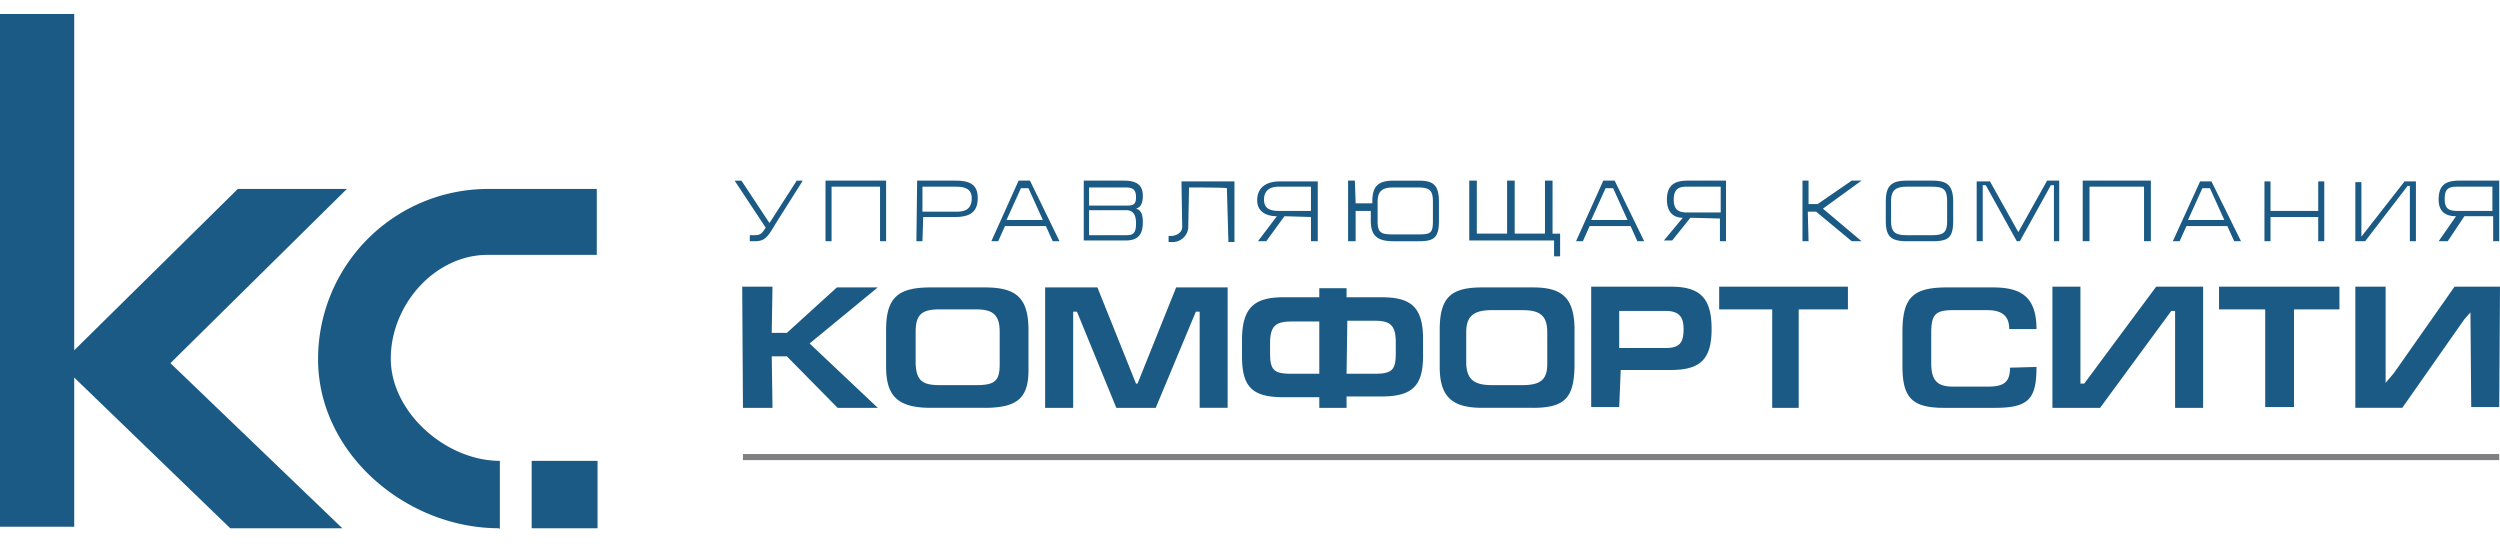 <svg width="147" height="32" viewBox="0 0 147 32" fill="none" xmlns="http://www.w3.org/2000/svg"><g clip-path="url(#a)"><path d="M45.378 19.572h.891l2.94-2.672h2.404l-4.008 3.296 4.008 3.785h-2.36l-2.984-3.028h-.89l.044 3.028h-1.737l-.044-7.125h1.78l-.044 2.716zm12.514 4.408H54.73c-1.915 0-2.627-.667-2.627-2.404v-2.182c0-1.915.712-2.494 2.627-2.494h3.162c1.781 0 2.582.535 2.582 2.494v2.182c.045 1.781-.578 2.405-2.582 2.405zm-2.672-1.335h2.226c1.114 0 1.336-.312 1.336-1.247v-1.87c0-.98-.356-1.336-1.38-1.336H55.22c-1.069 0-1.38.356-1.38 1.335v1.87c.044.936.355 1.248 1.38 1.248zm9.307-5.745l2.27 5.656h.09l2.271-5.656h3.028v7.08H70.54v-5.655h-.223l-2.36 5.656H65.64l-2.316-5.656h-.222v5.656h-1.648V16.9h3.073zm14.651.045v.534h2.048c1.648 0 2.45.49 2.45 2.45v.979c0 1.737-.58 2.405-2.45 2.405h-2.048v.668h-1.603v-.624H75.48c-1.87 0-2.449-.623-2.449-2.404v-.98c0-1.96.802-2.494 2.45-2.494h2.093v-.534h1.603zm-3.207 1.959c-.935 0-1.291.223-1.291 1.291v.58c0 .979.223 1.202 1.247 1.202h1.647v-3.073h-1.603zm3.207 3.073h1.647c1.025 0 1.247-.223 1.247-1.203v-.623c0-1.024-.312-1.291-1.247-1.291h-1.603l-.044 3.117zm10.955 2.003h-2.984c-1.781 0-2.494-.667-2.494-2.404v-2.182c0-1.915.668-2.494 2.494-2.494h2.984c1.647 0 2.449.535 2.449 2.494v2.182c-.045 1.781-.534 2.405-2.45 2.405zm-2.405-1.335h1.781c1.069 0 1.47-.312 1.47-1.247v-1.87c0-1.025-.49-1.292-1.47-1.292h-1.781c-1.024 0-1.514.312-1.514 1.291v1.87c.044.936.49 1.248 1.514 1.248zm7.482 1.291h-1.648v-7.08h4.675c1.737 0 2.405.668 2.405 2.493 0 1.826-.712 2.405-2.405 2.405h-2.939l-.089 2.182zm0-3.473h2.716c.846 0 1.068-.312 1.068-1.114 0-.668-.222-1.068-1.068-1.068h-2.717v2.182zm13.448-3.607v1.336h-2.894v5.789h-1.559v-5.79h-3.117v-1.335h7.57zm11.088 4.72c0 1.87-.445 2.405-2.449 2.405h-2.983c-1.871 0-2.45-.58-2.45-2.45v-2.003c0-2.049.624-2.628 2.628-2.628h2.672c1.558 0 2.582.446 2.582 2.45h-1.603c0-.713-.356-1.114-1.291-1.114h-2.004c-1.069 0-1.292.267-1.292 1.38v1.737c0 1.07.401 1.38 1.292 1.38h2.048c.936 0 1.292-.266 1.292-1.113l1.558-.044zm2.583.98h.223l4.231-5.7h2.76v7.125h-1.647v-5.7h-.223l-4.186 5.7h-2.805v-7.125h1.647v5.7zm15.23-5.7v1.336h-2.672v5.744h-1.692v-5.744h-2.716v-1.336h7.08zm2.716 5.655l.49-.579 3.563-5.076H147l-.045 7.08h-1.647l-.045-5.566-.356.4-3.652 5.21h-2.761v-7.124h1.781v5.655zm-93.071-11.89l-1.603 2.538c-.49.847-.668 1.025-1.247 1.025h-.267v-.356h.267c.356 0 .445-.09.668-.446l-1.826-2.76h.401l1.648 2.493 1.603-2.494h.356zm4.899 0v3.563h-.357v-3.207h-2.85v3.207h-.356V10.62h3.563zm2.137 3.563h-.356l.044-3.563h2.227c.801 0 1.336.178 1.336 1.024 0 .847-.49 1.114-1.336 1.114h-1.87l-.045 1.425zm0-1.737h2.004c.49 0 .935-.134.89-.89-.044-.446-.4-.58-.935-.58H54.24v1.47zm4.052 1.737l1.603-3.563h.668l1.737 3.563h-.4l-.402-.89h-2.404l-.401.89h-.401zm3.028-1.247l-.846-1.87h-.445l-.846 1.87h2.137zm31.35 1.247l1.604-3.563h.668l1.737 3.563h-.401l-.4-.89h-2.406l-.4.89h-.401zm3.03-1.247l-.847-1.87h-.445l-.847 1.87H95.7zm32.063 1.247l1.603-3.518h.668l1.737 3.518h-.401l-.401-.891h-2.405l-.401.89h-.4zm3.028-1.247l-.846-1.87h-.446l-.846 1.87h2.138zm-67.065-2.316h2.36c.757 0 1.113.267 1.113.89 0 .624-.267.713-.4.758.311.089.4.356.4.801 0 .758-.312 1.07-1.024 1.07h-2.45v-3.52zm.311 1.47h2.138c.445 0 .623-.045.623-.49s-.178-.579-.623-.579h-2.138v1.069zm0 1.737h2.227c.445 0 .534-.223.534-.713s-.178-.757-.579-.757h-2.182v1.47zm5.878-2.806l-.044 2.316a.922.922 0 0 1-1.024.89h-.134v-.356h.178c.178 0 .623-.134.623-.534l-.044-2.672h3.117v3.562h-.356l-.09-3.162c0-.044-2.226-.044-2.226-.044zm5.611 1.692l-1.069 1.47h-.49l1.114-1.47c-.624 0-1.158-.267-1.158-.935 0-.757.534-1.113 1.336-1.113h2.226v3.518h-.4v-1.425l-1.559-.045zm1.559-1.737H75.17c-.49 0-.846.223-.846.757 0 .535.356.668.89.668h1.87v-1.425zm2.627.98h.98v-.089c0-.89.311-1.247 1.247-1.247h1.47c.845 0 1.201.223 1.201 1.247v1.113c0 1.025-.311 1.203-1.202 1.203h-1.47c-.935 0-1.335-.312-1.335-1.203v-.579h-.891v1.782h-.445V10.62h.4l.045 1.336zm3.651-.935H81.94c-.624 0-.936.178-.936.846v1.158c0 .668.223.757.891.757h1.47c.712 0 .89-.044.89-.757v-1.158c0-.668-.178-.846-.89-.846zm7.927 2.717V10.62h-.445v3.117h-1.781V10.62h-.446v3.117h-1.781V10.62h-.445v3.518h4.987v.935h.356V13.74h-.445zm8.105-.936l-1.068 1.336h-.49l1.113-1.336c-.623 0-.935-.4-.935-1.069 0-.757.356-1.113 1.202-1.113h2.272v3.563h-.357v-1.336l-1.737-.045zm1.782-1.826h-2.049c-.49 0-.712.223-.712.758 0 .534.222.757.757.757h2.004v-1.515zm5.166 3.207h-.357V10.62h.357V12h.534l2.004-1.38h.579l-2.271 1.648 2.271 1.915h-.579l-2.093-1.737h-.49l.045 1.737zm7.258 0h-1.469c-.936 0-1.247-.267-1.247-1.203v-1.113c0-.935.311-1.247 1.247-1.247h1.469c.846 0 1.247.223 1.247 1.247v1.113c0 1.025-.312 1.203-1.247 1.203zm0-3.207h-1.469c-.624 0-.936.179-.936.847v1.157c0 .668.223.847.936.847h1.469c.713 0 .891-.179.891-.847v-1.113c0-.712-.178-.89-.891-.89zm3.385-.356l1.692 3.028 1.692-3.028h.712v3.563h-.311v-3.296h-.178l-1.826 3.296h-.178l-1.826-3.296h-.178v3.296h-.356v-3.518h.757v-.045zm9.485 0v3.563h-.401v-3.207h-3.206v3.207h-.401V10.62h4.008zm7.036 3.563h-.357v-3.518h.357v1.736h2.805v-1.736h.356v3.518h-.356v-1.425h-2.805v1.425zm5.343-.268l2.539-3.25h.668v3.518h-.357v-3.251h-.133l-2.494 3.25h-.579V10.71h.356v3.206zm6.057-1.202l-.98 1.47h-.534l1.024-1.47c-.668 0-1.024-.312-1.024-.98 0-.801.356-1.113 1.202-1.113h2.36v3.563h-.356v-1.47h-1.692zm1.647-1.737h-2.093c-.534 0-.712.179-.712.713s.178.713.757.713h2.048v-1.426z" fill="#1A5A84"/><path d="M146.955 26.697H43.685v.357h103.27v-.357z" fill="#7F8082"/><path d="M20.396 11.111h-6.413l-9.619 9.485V.824H0v30.148h4.364V22.2l9.174 8.861h6.59L10.02 21.354 20.396 11.11zm14.74 15.987h-3.874v3.963h3.874v-3.963z" fill="#1A5A84"/><path d="M28.678 11.111a9.997 9.997 0 0 0-9.975 10.02c0 5.522 5.166 9.93 10.643 9.93l.045.045v-4.008c-3.162 0-6.413-2.85-6.413-6.012 0-3.162 2.583-6.1 5.7-6.1h6.413V11.11h-6.413z" fill="#1A5A84"/></g><defs><clipPath id="a"><path fill="#fff" transform="translate(0 .824)" d="M0 0h147v30.282H0z"/></clipPath></defs></svg>